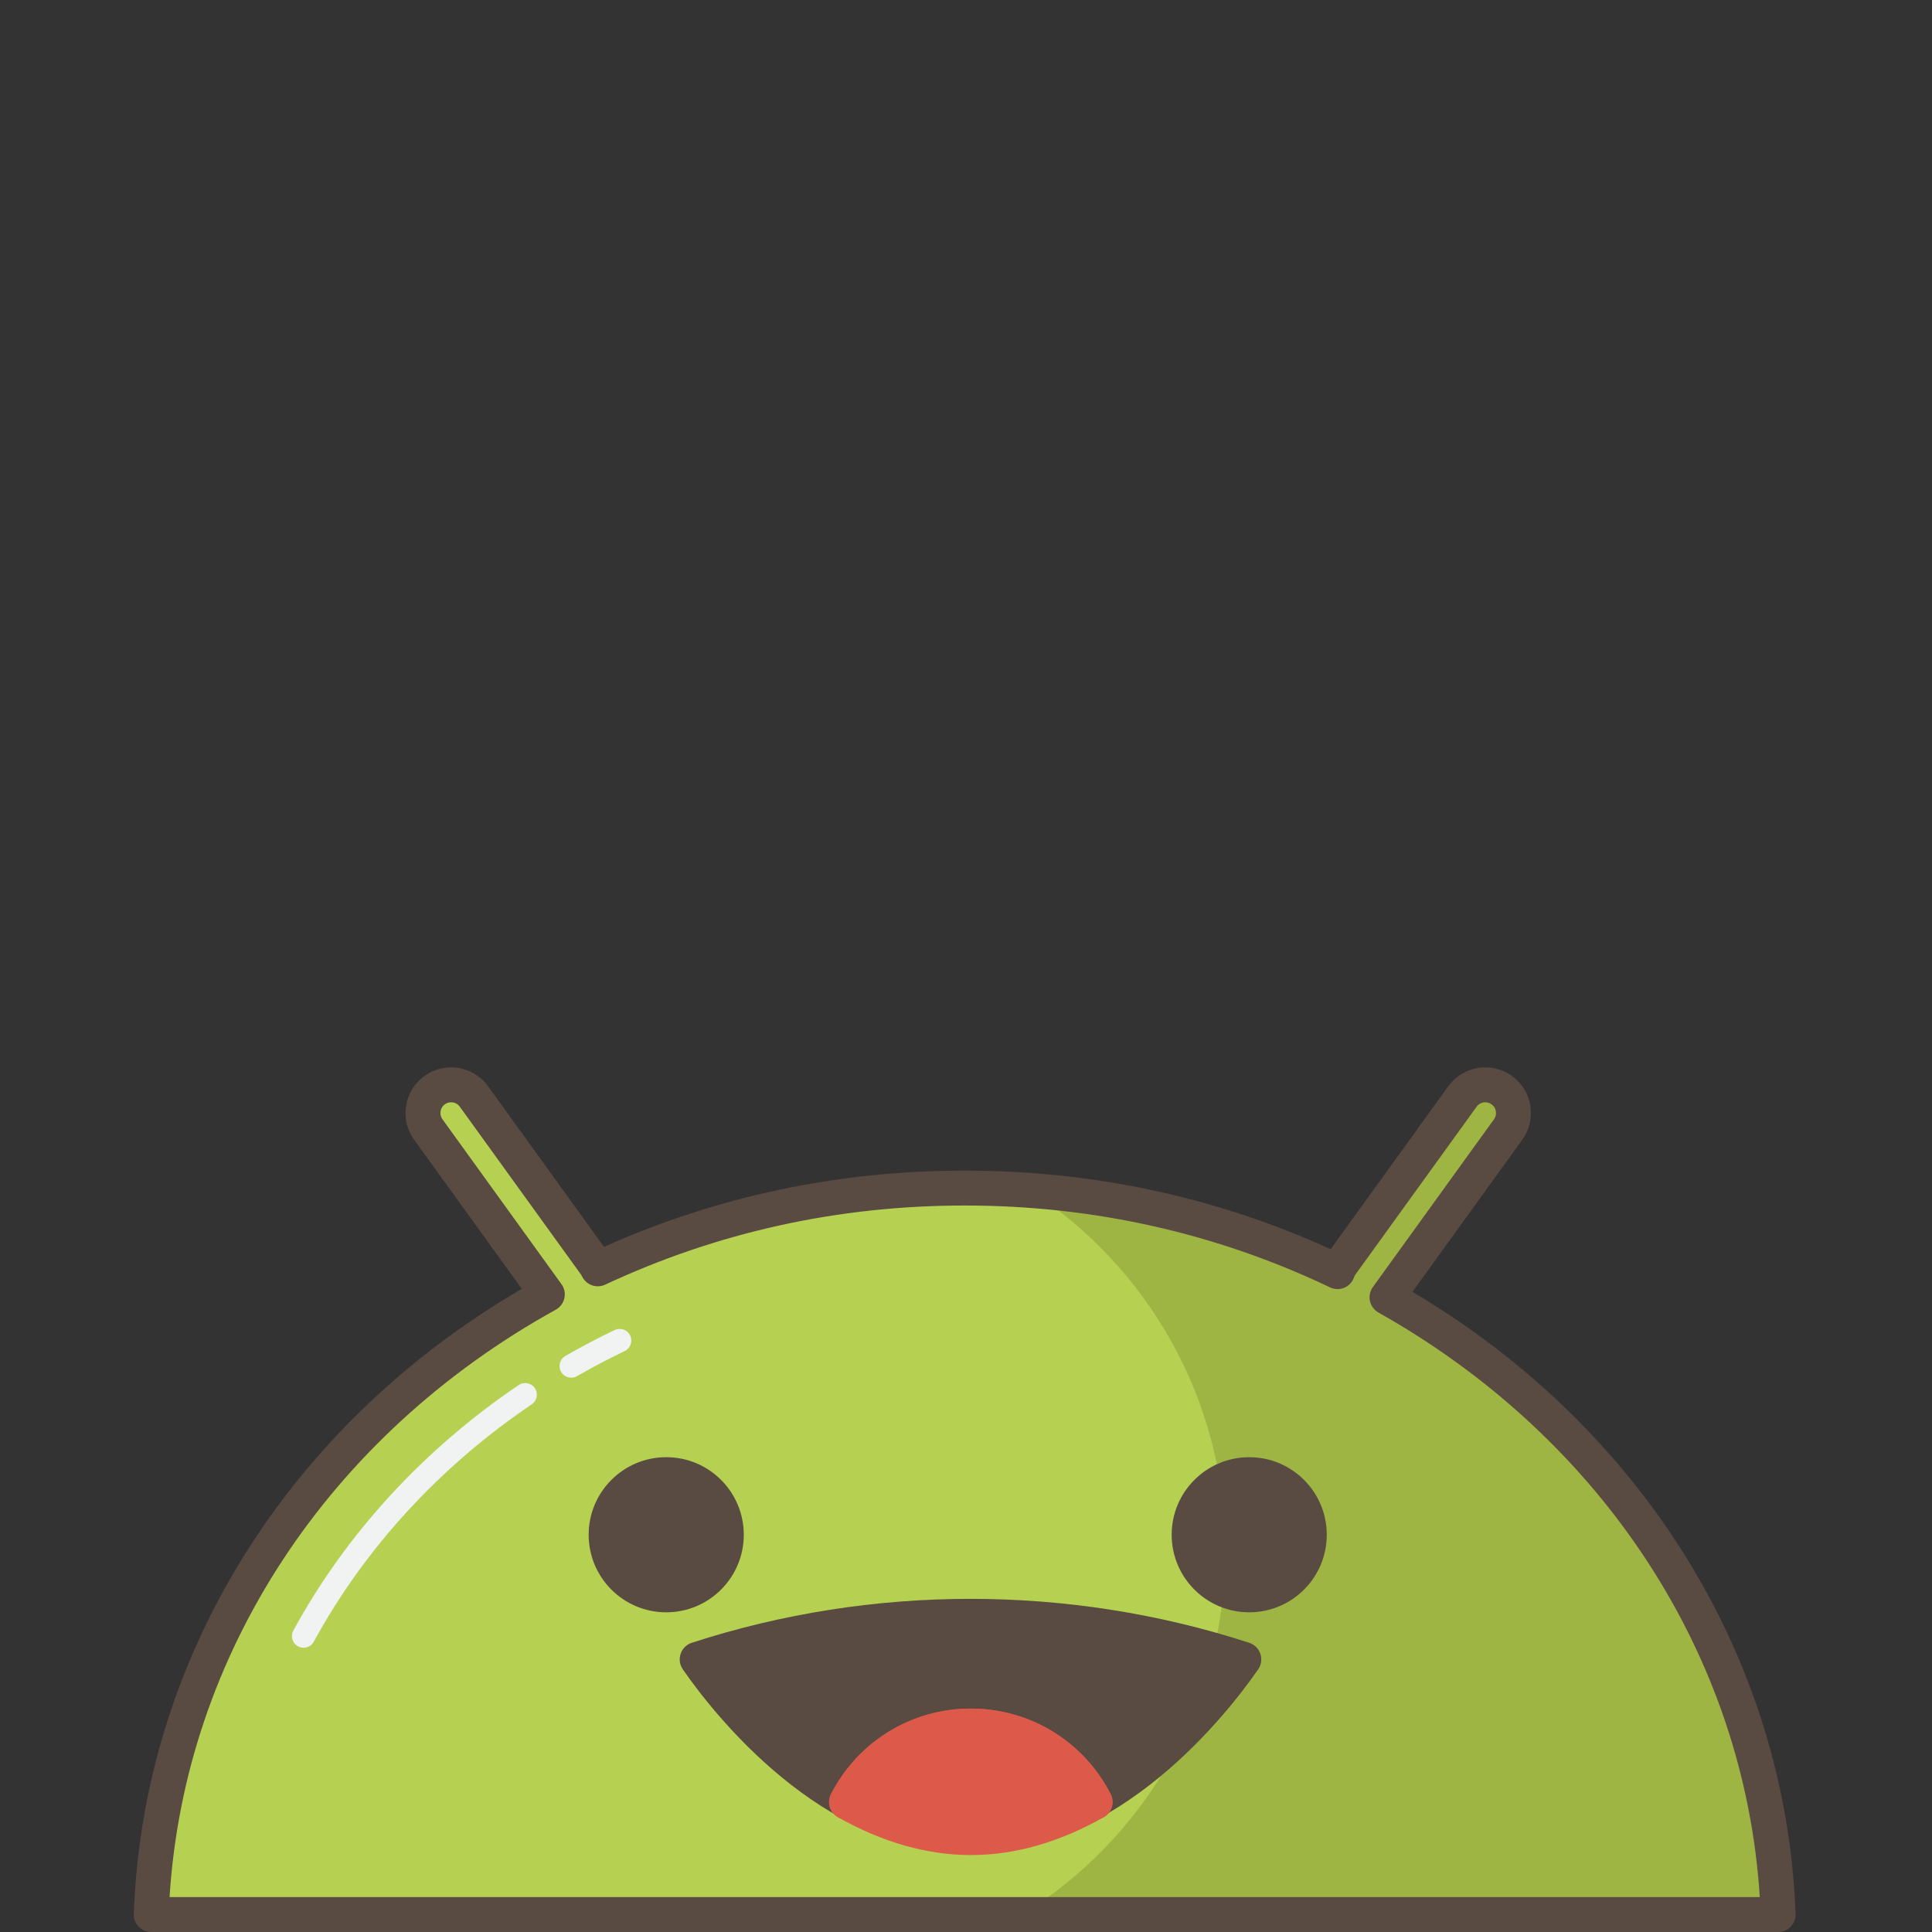 <?xml version="1.0" ?><!DOCTYPE svg  PUBLIC '-//W3C//DTD SVG 1.1//EN'  'http://www.w3.org/Graphics/SVG/1.1/DTD/svg11.dtd'><svg enable-background="new 0 0 256 256" height="256px" id="Layer_1" version="1.1" viewBox="0 0 256 256" width="256px" xml:space="preserve" xmlns="http://www.w3.org/2000/svg" xmlns:xlink="http://www.w3.org/1999/xlink"><rect x="0" y="0" width="256" height="256" fill="#333333" stroke="none"/><path d="M183.785,171.898l16.052-22.234c1.206-1.67,0.829-4.008-0.843-5.212c-1.676-1.207-4.008-0.831-5.215,0.84  l-16.082,22.276c-0.208,0.292-0.354,0.605-0.471,0.928c-14.801-7.064-31.592-11.071-49.403-11.071  c-17.497,0-34.004,3.871-48.613,10.704c-0.093-0.191-0.196-0.383-0.326-0.561l-16.082-22.276c-1.206-1.671-3.537-2.046-5.212-0.843  c-1.675,1.207-2.051,3.543-0.843,5.215l15.777,21.852c-30.483,16.863-51.208,47.234-52.488,82.17H235.61  C234.34,219.006,213.9,188.833,183.785,171.898z" fill="#B6D152"/><path d="M75.688,182.549c-0.534,0-1.053-0.279-1.34-0.775c-0.423-0.739-0.167-1.682,0.572-2.106  c2.111-1.21,4.304-2.364,6.52-3.43c0.77-0.369,1.691-0.044,2.058,0.723c0.37,0.769,0.046,1.69-0.721,2.059  c-2.148,1.032-4.276,2.151-6.321,3.325C76.213,182.482,75.949,182.549,75.688,182.549z" fill="#F1F2F2"/><path d="M40.22,218.338c-0.249,0-0.5-0.062-0.735-0.188c-0.748-0.407-1.024-1.345-0.616-2.093  c6.965-12.795,17.291-24.044,29.861-32.529c0.707-0.479,1.666-0.291,2.141,0.414c0.478,0.705,0.291,1.665-0.415,2.141  c-12.161,8.213-22.147,19.088-28.877,31.45C41.298,218.047,40.769,218.338,40.22,218.338z" fill="#F1F2F2"/><g><path d="M162.371,205.37c0,20.409-10.768,38.298-26.927,48.315H235.61c-1.271-34.68-21.71-64.853-51.825-81.787   l16.052-22.234c1.206-1.67,0.829-4.008-0.843-5.212c-1.676-1.207-4.008-0.831-5.215,0.84l-16.082,22.276   c-0.208,0.292-0.354,0.605-0.471,0.928c-12.364-5.902-26.114-9.658-40.688-10.74C152.085,167.895,162.371,185.426,162.371,205.37z" fill="#9FB543"/></g><path d="M235.61,256H20.036c-0.628,0-1.23-0.256-1.666-0.709c-0.436-0.453-0.669-1.063-0.646-1.691  c1.244-33.957,20.406-64.736,51.414-82.822L54.87,151.019c-1.952-2.705-1.339-6.494,1.366-8.446  c1.042-0.748,2.264-1.142,3.537-1.142c1.939,0,3.773,0.938,4.906,2.509l15.354,21.269c14.985-6.701,31.053-10.097,47.79-10.097  c17.023,0,33.327,3.501,48.498,10.41l15.582-21.584c1.135-1.57,2.968-2.507,4.905-2.507c1.275,0,2.498,0.396,3.538,1.144  c1.311,0.945,2.174,2.344,2.433,3.939c0.257,1.596-0.121,3.194-1.064,4.504l-14.553,20.158  c30.609,18.139,49.527,48.77,50.761,82.424c0.022,0.629-0.21,1.238-0.646,1.691C236.841,255.744,236.239,256,235.61,256z   M22.468,251.371H233.18c-2.017-31.896-20.764-60.719-50.529-77.455c-0.572-0.324-0.982-0.877-1.124-1.521  c-0.142-0.643-0.001-1.316,0.384-1.851l16.052-22.234c0.22-0.307,0.31-0.683,0.249-1.058c-0.06-0.374-0.264-0.701-0.569-0.924  c-0.31-0.222-0.624-0.27-0.833-0.27c-0.463,0-0.882,0.215-1.154,0.589l-16.082,22.275c-0.051,0.072-0.108,0.192-0.172,0.366  c-0.224,0.612-0.694,1.103-1.299,1.35c-0.603,0.246-1.286,0.227-1.872-0.055c-15.077-7.196-31.363-10.846-48.406-10.846  c-16.729,0-32.755,3.528-47.633,10.486c-1.152,0.535-2.519,0.05-3.068-1.094c-0.031-0.066-0.063-0.137-0.107-0.199l-16.09-22.285  c-0.269-0.374-0.69-0.588-1.152-0.588c-0.209,0-0.522,0.048-0.834,0.27c-0.631,0.455-0.774,1.346-0.316,1.981L74.4,170.161  c0.388,0.536,0.527,1.214,0.381,1.86c-0.144,0.645-0.557,1.198-1.137,1.519C43.485,190.223,24.497,219.186,22.468,251.371z" fill="#594A42"/><circle cx="88.278" cy="203.363" fill="#594A42" r="10.277"/><circle cx="165.528" cy="203.363" fill="#594A42" r="10.276"/><g><path d="M92.379,219.879c7.847,11.342,21.302,23.414,36.216,23.395c14.914,0.021,28.369-12.053,36.217-23.395   C141.271,212.23,115.918,212.23,92.379,219.879z" fill="#594A42"/><path d="M128.634,245.587c0,0-0.039,0-0.043,0c-19.71,0-34.156-18.669-38.115-24.391   c-0.416-0.603-0.524-1.364-0.289-2.058c0.234-0.693,0.782-1.234,1.477-1.461c23.891-7.762,49.972-7.762,73.864,0   c0.693,0.227,1.242,0.768,1.477,1.461s0.125,1.457-0.29,2.058C162.756,226.918,148.305,245.587,128.634,245.587z M96.153,221.133   c7.667,10.011,19.649,19.826,32.405,19.826h0.075c12.752,0,24.735-9.815,32.402-19.826   C139.958,214.925,117.229,214.925,96.153,221.133z" fill="#594A42"/></g><g><g><g><path d="M112.173,238.779c3.066-5.975,9.281-10.07,16.468-10.07c7.186,0,13.4,4.096,16.468,10.07" fill="#DD5A4B"/><path d="M145.11,241.094c-0.841,0-1.651-0.459-2.061-1.258c-2.791-5.436-8.312-8.814-14.409-8.814     s-11.619,3.379-14.411,8.813c-0.582,1.136-1.979,1.583-3.113,1.002c-1.137-0.584-1.586-1.979-1.002-3.116     c3.587-6.986,10.684-11.326,18.526-11.326c7.841,0,14.94,4.34,18.525,11.329c0.584,1.138,0.136,2.53-1.003,3.114     C145.826,241.012,145.466,241.094,145.11,241.094z" fill="#DD5A4B"/></g><g><path d="M128.641,228.709c-7.187,0-13.401,4.096-16.468,10.07c5.108,2.889,10.674,4.719,16.468,4.711     c5.79,0.01,11.357-1.822,16.468-4.711C142.041,232.805,135.826,228.709,128.641,228.709z" fill="#DD5A4B"/><path d="M128.684,245.804C128.683,245.804,128.684,245.804,128.684,245.804h-0.046     c-5.812,0-11.724-1.687-17.605-5.011c-1.079-0.611-1.486-1.967-0.918-3.072c3.587-6.986,10.684-11.326,18.526-11.326     c7.841,0,14.94,4.34,18.525,11.329c0.567,1.104,0.16,2.459-0.92,3.069C140.363,244.118,134.454,245.804,128.684,245.804z      M115.416,237.875c4.465,2.193,8.892,3.301,13.188,3.301h0.079c4.292,0,8.716-1.107,13.181-3.299     c-3.009-4.277-7.897-6.855-13.223-6.855C123.313,231.021,118.427,233.6,115.416,237.875z" fill="#DD5A4B"/></g></g></g></svg>